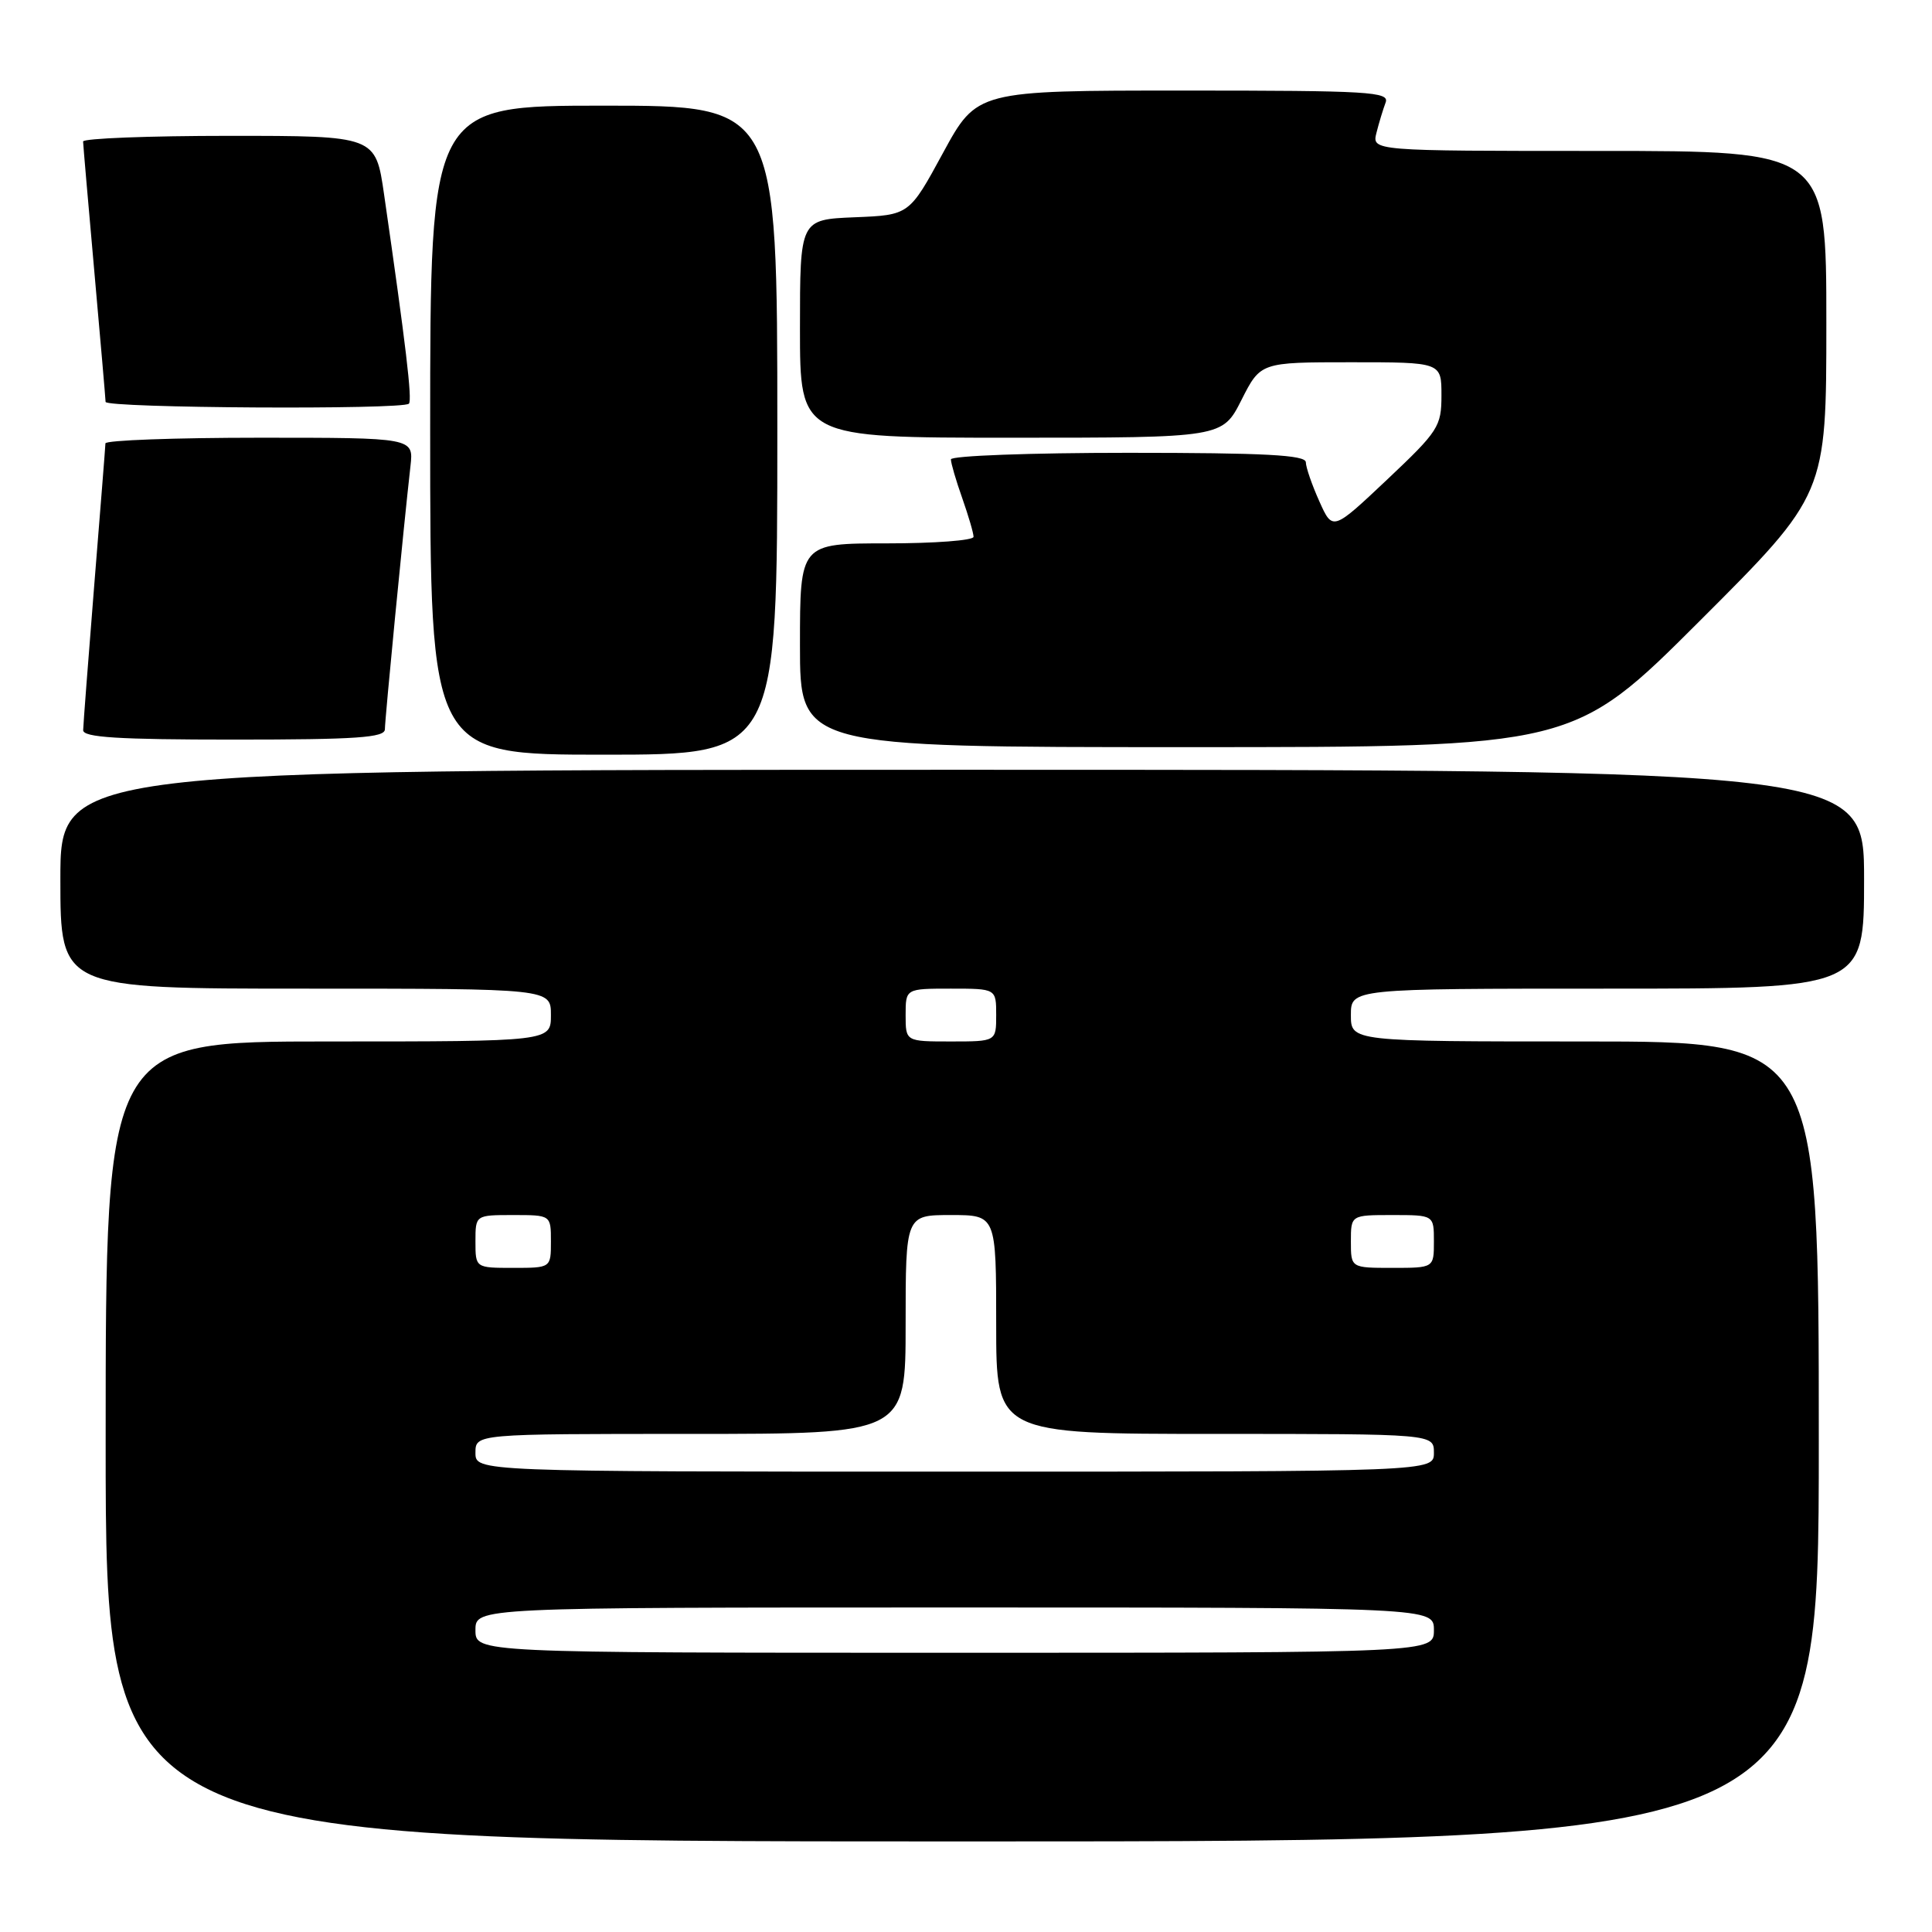 <?xml version="1.0" encoding="UTF-8" standalone="no"?>
<!DOCTYPE svg PUBLIC "-//W3C//DTD SVG 1.1//EN" "http://www.w3.org/Graphics/SVG/1.1/DTD/svg11.dtd" >
<svg xmlns="http://www.w3.org/2000/svg" xmlns:xlink="http://www.w3.org/1999/xlink" version="1.1" viewBox="0 0 256 256">
 <g >
 <path fill="currentColor"
d=" M 241.00 191.00 C 241.00 138.00 241.00 138.00 210.00 138.00 C 179.00 138.00 179.00 138.00 179.00 134.50 C 179.00 131.00 179.00 131.00 213.00 131.00 C 247.00 131.00 247.00 131.00 247.00 116.50 C 247.00 102.00 247.00 102.00 127.50 102.00 C 8.00 102.00 8.00 102.00 8.00 116.50 C 8.00 131.00 8.00 131.00 40.50 131.00 C 73.00 131.00 73.00 131.00 73.00 134.50 C 73.00 138.00 73.00 138.00 43.50 138.00 C 14.00 138.00 14.00 138.00 14.00 191.00 C 14.00 244.00 14.00 244.00 127.50 244.00 C 241.00 244.00 241.00 244.00 241.00 191.00 Z  M 103.00 57.00 C 103.00 14.00 103.00 14.00 80.00 14.00 C 57.00 14.00 57.00 14.00 57.00 57.00 C 57.00 100.00 57.00 100.00 80.00 100.00 C 103.00 100.00 103.00 100.00 103.00 57.00 Z  M 225.24 82.26 C 242.00 65.52 242.00 65.52 242.00 42.76 C 242.00 20.00 242.00 20.00 211.89 20.00 C 181.78 20.00 181.78 20.00 182.39 17.59 C 182.72 16.27 183.27 14.47 183.60 13.59 C 184.15 12.16 181.47 12.00 156.83 12.00 C 129.45 12.00 129.45 12.00 124.96 20.25 C 120.48 28.50 120.48 28.50 113.24 28.79 C 106.00 29.09 106.00 29.09 106.00 43.54 C 106.00 58.00 106.00 58.00 133.98 58.00 C 161.97 58.00 161.97 58.00 164.50 53.00 C 167.03 48.00 167.03 48.00 179.02 48.00 C 191.00 48.00 191.00 48.00 191.00 52.38 C 191.00 56.52 190.60 57.13 183.79 63.56 C 176.58 70.36 176.58 70.36 174.82 66.43 C 173.85 64.27 173.04 61.94 173.03 61.25 C 173.01 60.29 167.62 60.00 149.50 60.00 C 136.57 60.00 126.00 60.39 126.00 60.87 C 126.00 61.36 126.67 63.66 127.50 66.00 C 128.32 68.34 129.00 70.64 129.00 71.13 C 129.00 71.61 123.83 72.00 117.50 72.00 C 106.00 72.00 106.00 72.00 106.00 85.50 C 106.00 99.00 106.00 99.00 157.24 99.00 C 208.48 99.00 208.48 99.00 225.24 82.26 Z  M 51.00 96.63 C 51.00 95.34 53.47 69.87 54.39 61.75 C 54.81 58.00 54.81 58.00 34.40 58.00 C 23.18 58.00 13.99 58.34 13.97 58.75 C 13.96 59.16 13.29 67.60 12.49 77.50 C 11.70 87.40 11.03 96.06 11.02 96.75 C 11.00 97.71 15.66 98.00 31.00 98.00 C 47.27 98.00 51.00 97.74 51.00 96.63 Z  M 54.18 53.49 C 54.65 53.02 53.78 45.73 50.89 25.75 C 49.77 18.00 49.77 18.00 30.38 18.00 C 19.72 18.00 11.01 18.34 11.01 18.75 C 11.02 19.16 11.69 26.93 12.50 36.00 C 13.31 45.08 13.98 52.84 13.99 53.25 C 14.00 54.08 53.36 54.31 54.18 53.49 Z  M 63.00 216.00 C 63.00 213.00 63.00 213.00 126.50 213.00 C 190.00 213.00 190.00 213.00 190.00 216.00 C 190.00 219.00 190.00 219.00 126.50 219.00 C 63.00 219.00 63.00 219.00 63.00 216.00 Z  M 63.00 192.50 C 63.00 190.00 63.00 190.00 91.50 190.00 C 120.00 190.00 120.00 190.00 120.00 175.50 C 120.00 161.00 120.00 161.00 126.00 161.00 C 132.00 161.00 132.00 161.00 132.00 175.50 C 132.00 190.00 132.00 190.00 161.00 190.00 C 190.00 190.00 190.00 190.00 190.00 192.50 C 190.00 195.00 190.00 195.00 126.50 195.00 C 63.00 195.00 63.00 195.00 63.00 192.50 Z  M 63.00 164.50 C 63.00 161.00 63.00 161.00 68.00 161.00 C 73.00 161.00 73.00 161.00 73.00 164.50 C 73.00 168.00 73.00 168.00 68.00 168.00 C 63.00 168.00 63.00 168.00 63.00 164.50 Z  M 179.00 164.50 C 179.00 161.00 179.00 161.00 184.50 161.00 C 190.00 161.00 190.00 161.00 190.00 164.50 C 190.00 168.00 190.00 168.00 184.50 168.00 C 179.00 168.00 179.00 168.00 179.00 164.50 Z  M 120.00 134.50 C 120.00 131.00 120.00 131.00 126.00 131.00 C 132.00 131.00 132.00 131.00 132.00 134.50 C 132.00 138.00 132.00 138.00 126.00 138.00 C 120.00 138.00 120.00 138.00 120.00 134.50 Z "/>
</g>
</svg>